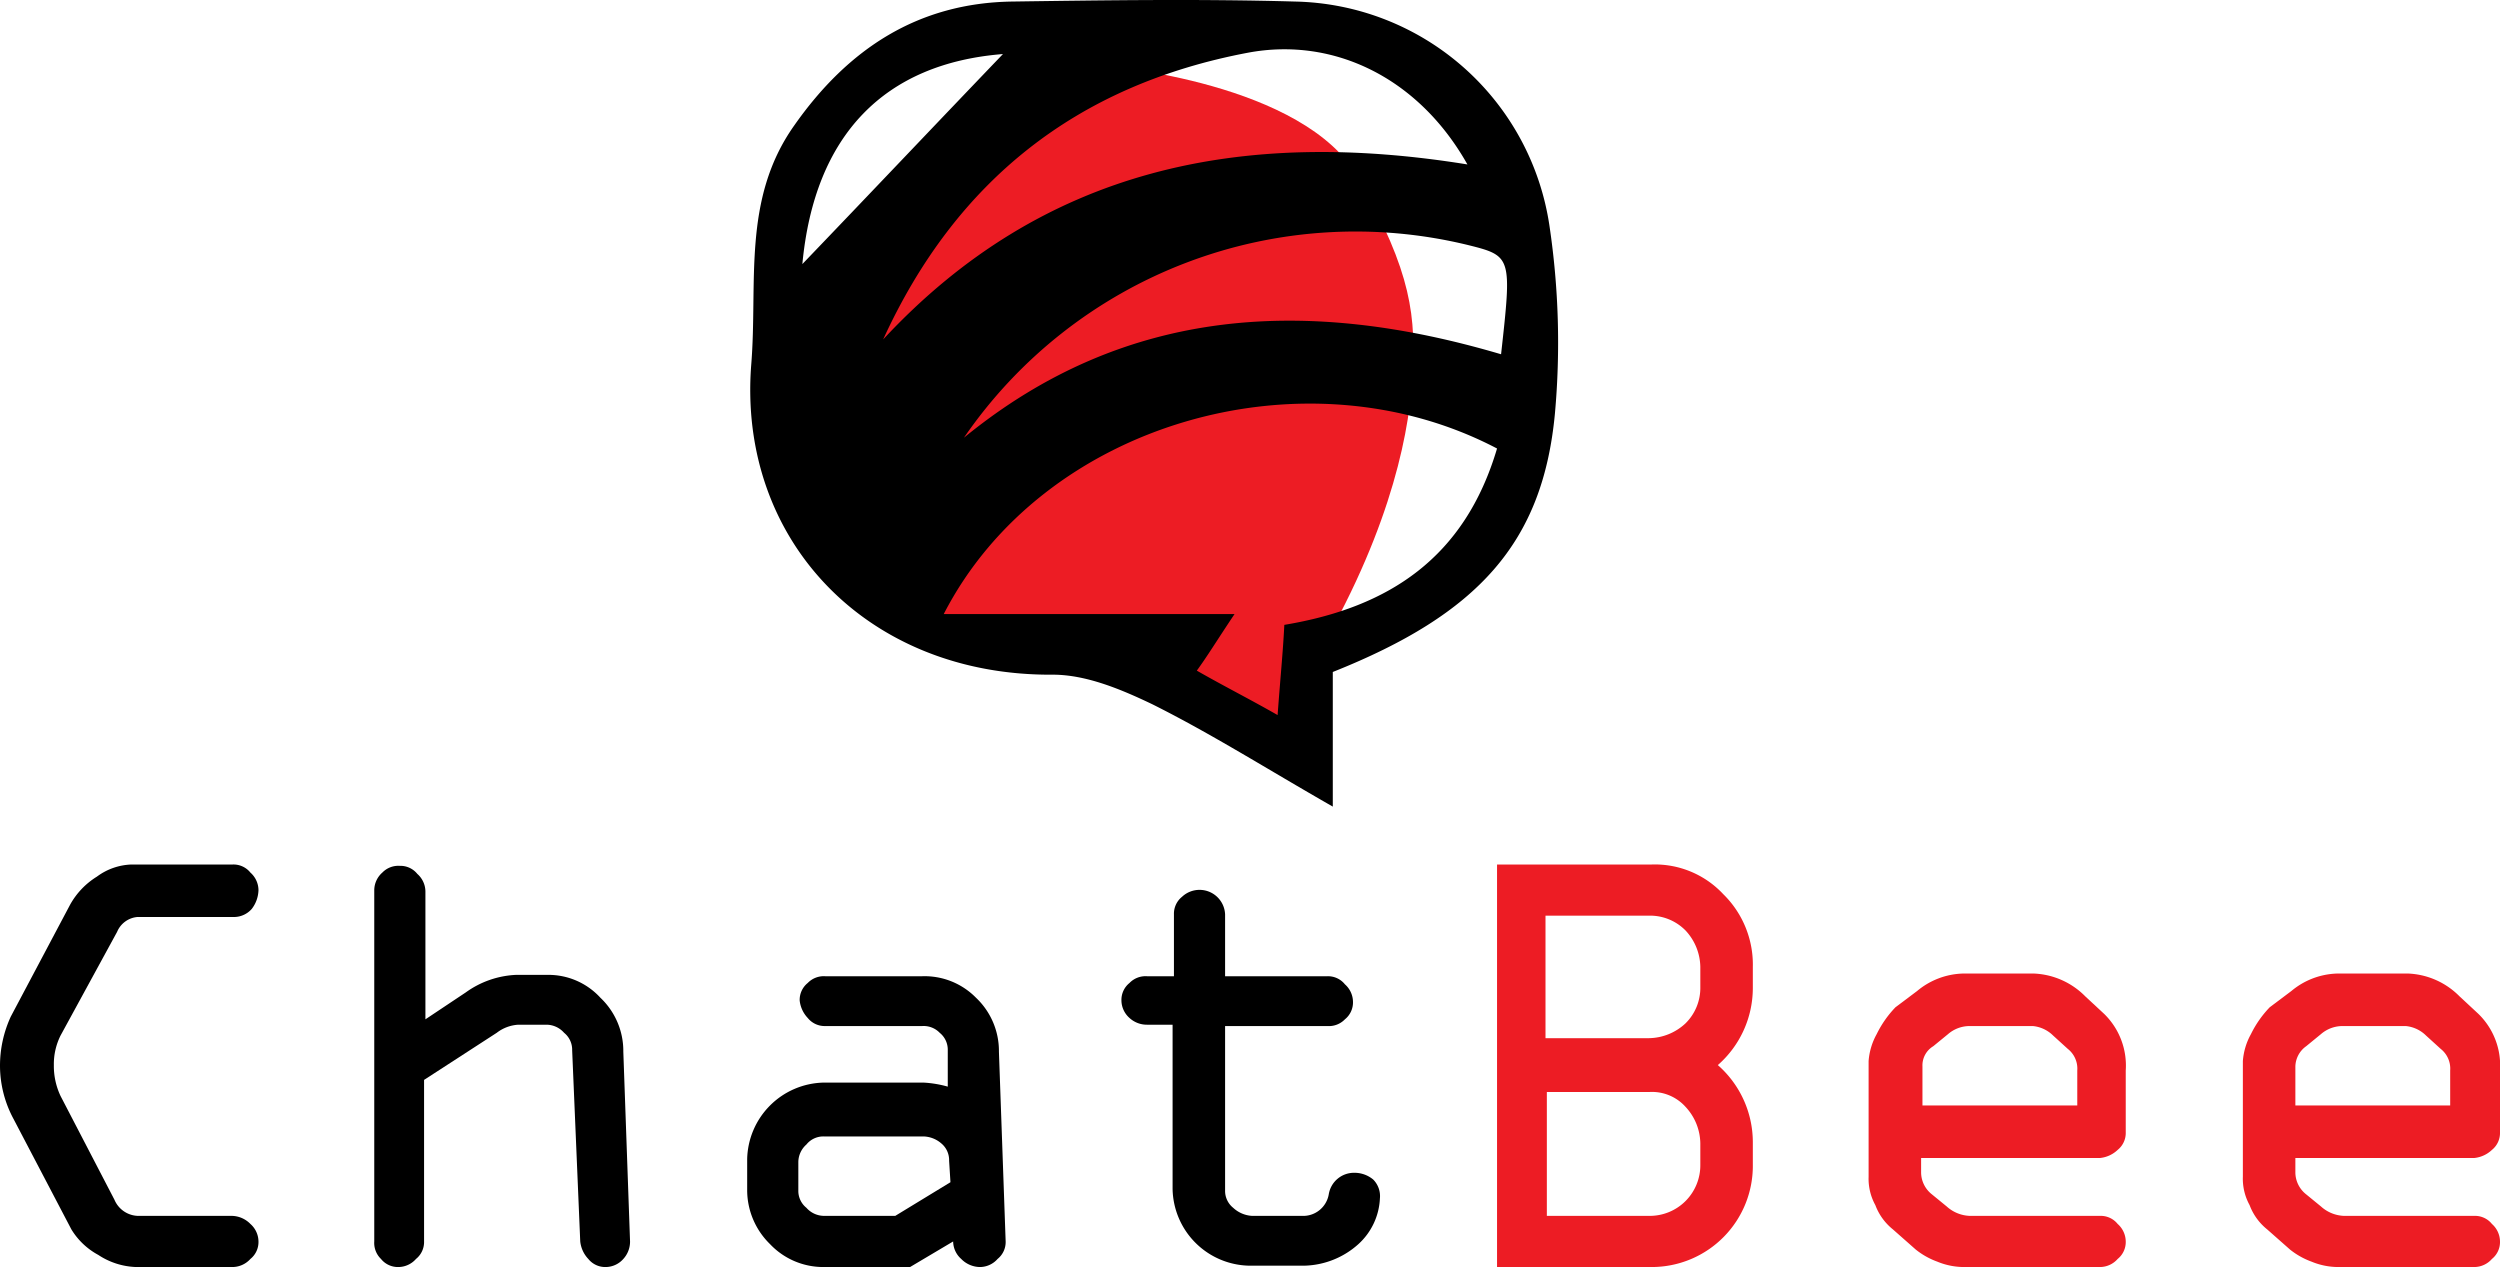 <svg xmlns="http://www.w3.org/2000/svg" width="185.7" height="94.115" viewBox="0 0 185.7 94.115">
  <defs>
    <style>
      .cls-1 {
        fill: #ed1c24;
      }
    </style>
  </defs>
  <g id="passwordreset--form-logo" transform="translate(-62.5 4.115)">
    <path id="XMLID_16_" d="M72.9,86.2h6.8a1.974,1.974,0,0,1,1.4.6,1.76,1.76,0,0,1,.6,1.3,1.612,1.612,0,0,1-.6,1.3,1.816,1.816,0,0,1-1.4.6H72.6a5.409,5.409,0,0,1-2.8-.9,5.263,5.263,0,0,1-2-1.9l-4.4-8.4a8.393,8.393,0,0,1-.9-3.7,8.744,8.744,0,0,1,.8-3.7l4.4-8.3a5.686,5.686,0,0,1,2-2.1,4.545,4.545,0,0,1,2.6-.9h7.5a1.612,1.612,0,0,1,1.3.6,1.76,1.76,0,0,1,.6,1.3,2.389,2.389,0,0,1-.5,1.4,1.76,1.76,0,0,1-1.3.6H72.7a1.8,1.8,0,0,0-1.5,1.1L67,72.8a4.767,4.767,0,0,0-.5,2.2,5.214,5.214,0,0,0,.5,2.3L71,85A1.961,1.961,0,0,0,72.9,86.2Z"/>
    <path id="XMLID_18_" d="M90.3,88.1V62a1.76,1.76,0,0,1,.6-1.3,1.656,1.656,0,0,1,1.3-.5,1.612,1.612,0,0,1,1.3.6,1.76,1.76,0,0,1,.6,1.3v9.5l3-2a6.9,6.9,0,0,1,3.7-1.3h2.3a5.229,5.229,0,0,1,4,1.7,5.439,5.439,0,0,1,1.7,4l.5,14.1a1.9,1.9,0,0,1-.5,1.3,1.76,1.76,0,0,1-1.3.6,1.612,1.612,0,0,1-1.3-.6,2.232,2.232,0,0,1-.6-1.3L105,73.9a1.612,1.612,0,0,0-.6-1.3,1.76,1.76,0,0,0-1.3-.6H101a2.9,2.9,0,0,0-1.6.6L94,76.1v12a1.612,1.612,0,0,1-.6,1.3,1.76,1.76,0,0,1-1.3.6,1.612,1.612,0,0,1-1.3-.6A1.656,1.656,0,0,1,90.3,88.1Z"/>
    <path id="XMLID_20_" d="M123.7,76.3h7.4a8.205,8.205,0,0,1,1.8.3V73.9a1.612,1.612,0,0,0-.6-1.3,1.656,1.656,0,0,0-1.3-.5h-7.2a1.612,1.612,0,0,1-1.3-.6,2.232,2.232,0,0,1-.6-1.3,1.612,1.612,0,0,1,.6-1.3,1.656,1.656,0,0,1,1.3-.5H131a5.351,5.351,0,0,1,4,1.6,5.439,5.439,0,0,1,1.7,4l.5,14.1a1.612,1.612,0,0,1-.6,1.3,1.76,1.76,0,0,1-1.3.6,1.974,1.974,0,0,1-1.4-.6,1.76,1.76,0,0,1-.6-1.3L130.1,90h-6.4a5.439,5.439,0,0,1-4-1.7,5.606,5.606,0,0,1-1.7-4V82a5.807,5.807,0,0,1,5.7-5.7Zm9.4,7.4-.1-1.6a1.612,1.612,0,0,0-.6-1.3,2.106,2.106,0,0,0-1.3-.5h-7.4a1.612,1.612,0,0,0-1.3.6,1.76,1.76,0,0,0-.6,1.3v2.1a1.612,1.612,0,0,0,.6,1.3,1.76,1.76,0,0,0,1.3.6H129Z"/>
    <path id="XMLID_23_" d="M159.1,89.9h-3.8a5.807,5.807,0,0,1-5.7-5.7V72h-1.9a1.9,1.9,0,0,1-1.3-.5,1.76,1.76,0,0,1-.6-1.3,1.612,1.612,0,0,1,.6-1.3,1.656,1.656,0,0,1,1.3-.5h2V63.8a1.612,1.612,0,0,1,.6-1.3,1.9,1.9,0,0,1,3.2,1.3v4.6h7.6a1.612,1.612,0,0,1,1.3.6,1.76,1.76,0,0,1,.6,1.3,1.612,1.612,0,0,1-.6,1.3,1.656,1.656,0,0,1-1.3.5h-7.6V84.3a1.612,1.612,0,0,0,.6,1.3,2.246,2.246,0,0,0,1.4.6h3.7a1.928,1.928,0,0,0,2-1.6,1.9,1.9,0,0,1,1.9-1.6,2.168,2.168,0,0,1,1.4.5,1.741,1.741,0,0,1,.5,1.4,4.877,4.877,0,0,1-1.6,3.4A6.214,6.214,0,0,1,159.1,89.9Z"/>
    <path id="XMLID_25_" class="cls-1" d="M192.7,80.7v1.7a7.512,7.512,0,0,1-7.5,7.6H173.7V60.1h11.5a6.947,6.947,0,0,1,5.3,2.2,7.318,7.318,0,0,1,2.2,5.4v1.6a7.62,7.62,0,0,1-2.6,5.7A7.62,7.62,0,0,1,192.7,80.7Zm-3.9-11.5V67.7a4.049,4.049,0,0,0-1.1-2.7,3.693,3.693,0,0,0-2.7-1.1h-7.7V73H185a4.049,4.049,0,0,0,2.7-1.1A3.693,3.693,0,0,0,188.8,69.2Zm0,13.2V80.8a4.049,4.049,0,0,0-1.1-2.7A3.343,3.343,0,0,0,185,77h-7.6v9.2H185a3.757,3.757,0,0,0,3.8-3.8Z"/>
    <path id="XMLID_29_" class="cls-1" d="M220.4,75.4V80a1.612,1.612,0,0,1-.6,1.3,2.232,2.232,0,0,1-1.3.6H205.2V83a2.088,2.088,0,0,0,.8,1.6l1.1.9a2.7,2.7,0,0,0,1.7.7h9.7a1.612,1.612,0,0,1,1.3.6,1.76,1.76,0,0,1,.6,1.3,1.612,1.612,0,0,1-.6,1.3,1.76,1.76,0,0,1-1.3.6h-10a5.222,5.222,0,0,1-2.1-.4,5.65,5.65,0,0,1-1.6-.9l-1.7-1.5a4.2,4.2,0,0,1-1.3-1.8,4.061,4.061,0,0,1-.5-2.1V74.7a4.85,4.85,0,0,1,.6-2,7.844,7.844,0,0,1,1.4-2l1.6-1.2a5.546,5.546,0,0,1,3.4-1.3h5.3a5.7,5.7,0,0,1,3.8,1.7l1.4,1.3A5.359,5.359,0,0,1,220.4,75.4Zm-15.1-.3V78h11.5V75.4a1.865,1.865,0,0,0-.7-1.6l-1.1-1a2.473,2.473,0,0,0-1.5-.7h-4.7a2.452,2.452,0,0,0-1.6.6l-1.1.9A1.659,1.659,0,0,0,205.3,75.1Z"/>
    <path id="XMLID_32_" class="cls-1" d="M248.2,75.4V80a1.612,1.612,0,0,1-.6,1.3,2.232,2.232,0,0,1-1.3.6H233V83a2.088,2.088,0,0,0,.8,1.6l1.1.9a2.7,2.7,0,0,0,1.7.7h9.7a1.612,1.612,0,0,1,1.3.6,1.76,1.76,0,0,1,.6,1.3,1.612,1.612,0,0,1-.6,1.3,1.76,1.76,0,0,1-1.3.6h-10a5.222,5.222,0,0,1-2.1-.4,5.65,5.65,0,0,1-1.6-.9l-1.7-1.5a4.2,4.2,0,0,1-1.3-1.8,4.061,4.061,0,0,1-.5-2.1V74.7a4.85,4.85,0,0,1,.6-2,7.844,7.844,0,0,1,1.4-2l1.6-1.2a5.546,5.546,0,0,1,3.4-1.3h5.3a5.7,5.7,0,0,1,3.8,1.7l1.4,1.3A5.359,5.359,0,0,1,248.2,75.4ZM233,75.1V78h11.5V75.4a1.865,1.865,0,0,0-.7-1.6l-1.1-1a2.473,2.473,0,0,0-1.5-.7h-4.7a2.452,2.452,0,0,0-1.6.6l-1.1.9A1.9,1.9,0,0,0,233,75.1Z"/>
    <g id="XMLID_35_" transform="translate(19 -14)">
      <path id="XMLID_42_" class="cls-1" d="M125.7,14.8s14.7,1.2,18.7,8.3,4.3,10.3,4,15-2,12.2-7.8,21.7-3.5,5.5-3.5,5.5l-11.4-7-12.1-1.2-7.4-8.8-.8-17Z"/>
      <path id="XMLID_36_" d="M142.5,59.8v10c-4.9-2.8-9-5.4-13.4-7.6-2.3-1.1-4.9-2.2-7.4-2.2-13.8.1-23.4-10-22.4-23,.5-6.1-.7-12.3,3.2-17.8,4-5.7,9.2-9.1,16.2-9.2s14-.2,21,0a19.516,19.516,0,0,1,18.9,16.7,58.827,58.827,0,0,1,.4,13.9C158.1,50.2,153.3,55.5,142.5,59.8Zm12.2-16.6c-14.3-7.5-33.8-1.9-41.1,12.3h21.6c-1.4,2.1-2,3.1-2.8,4.2,2.1,1.2,3.9,2.1,6,3.3.2-2.7.4-4.7.5-6.7C146.7,55,152.3,51.3,154.7,43.2Zm-45.6-8.1c11.9-12.8,26.7-15.7,43.4-13-3.6-6.4-9.9-9.5-16.3-8.3C123.5,16.2,114.5,23.3,109.1,35.1Zm6,7.3c12.1-9.9,25.7-10.4,39.9-6.2.8-7.2.8-7.3-2.4-8.1A35.28,35.28,0,0,0,115.1,42.4ZM118,13.9c-8.8.7-14,6-14.9,15.6C107.9,24.5,113.3,18.8,118,13.9Z"/>
    </g>
  </g>
</svg>
